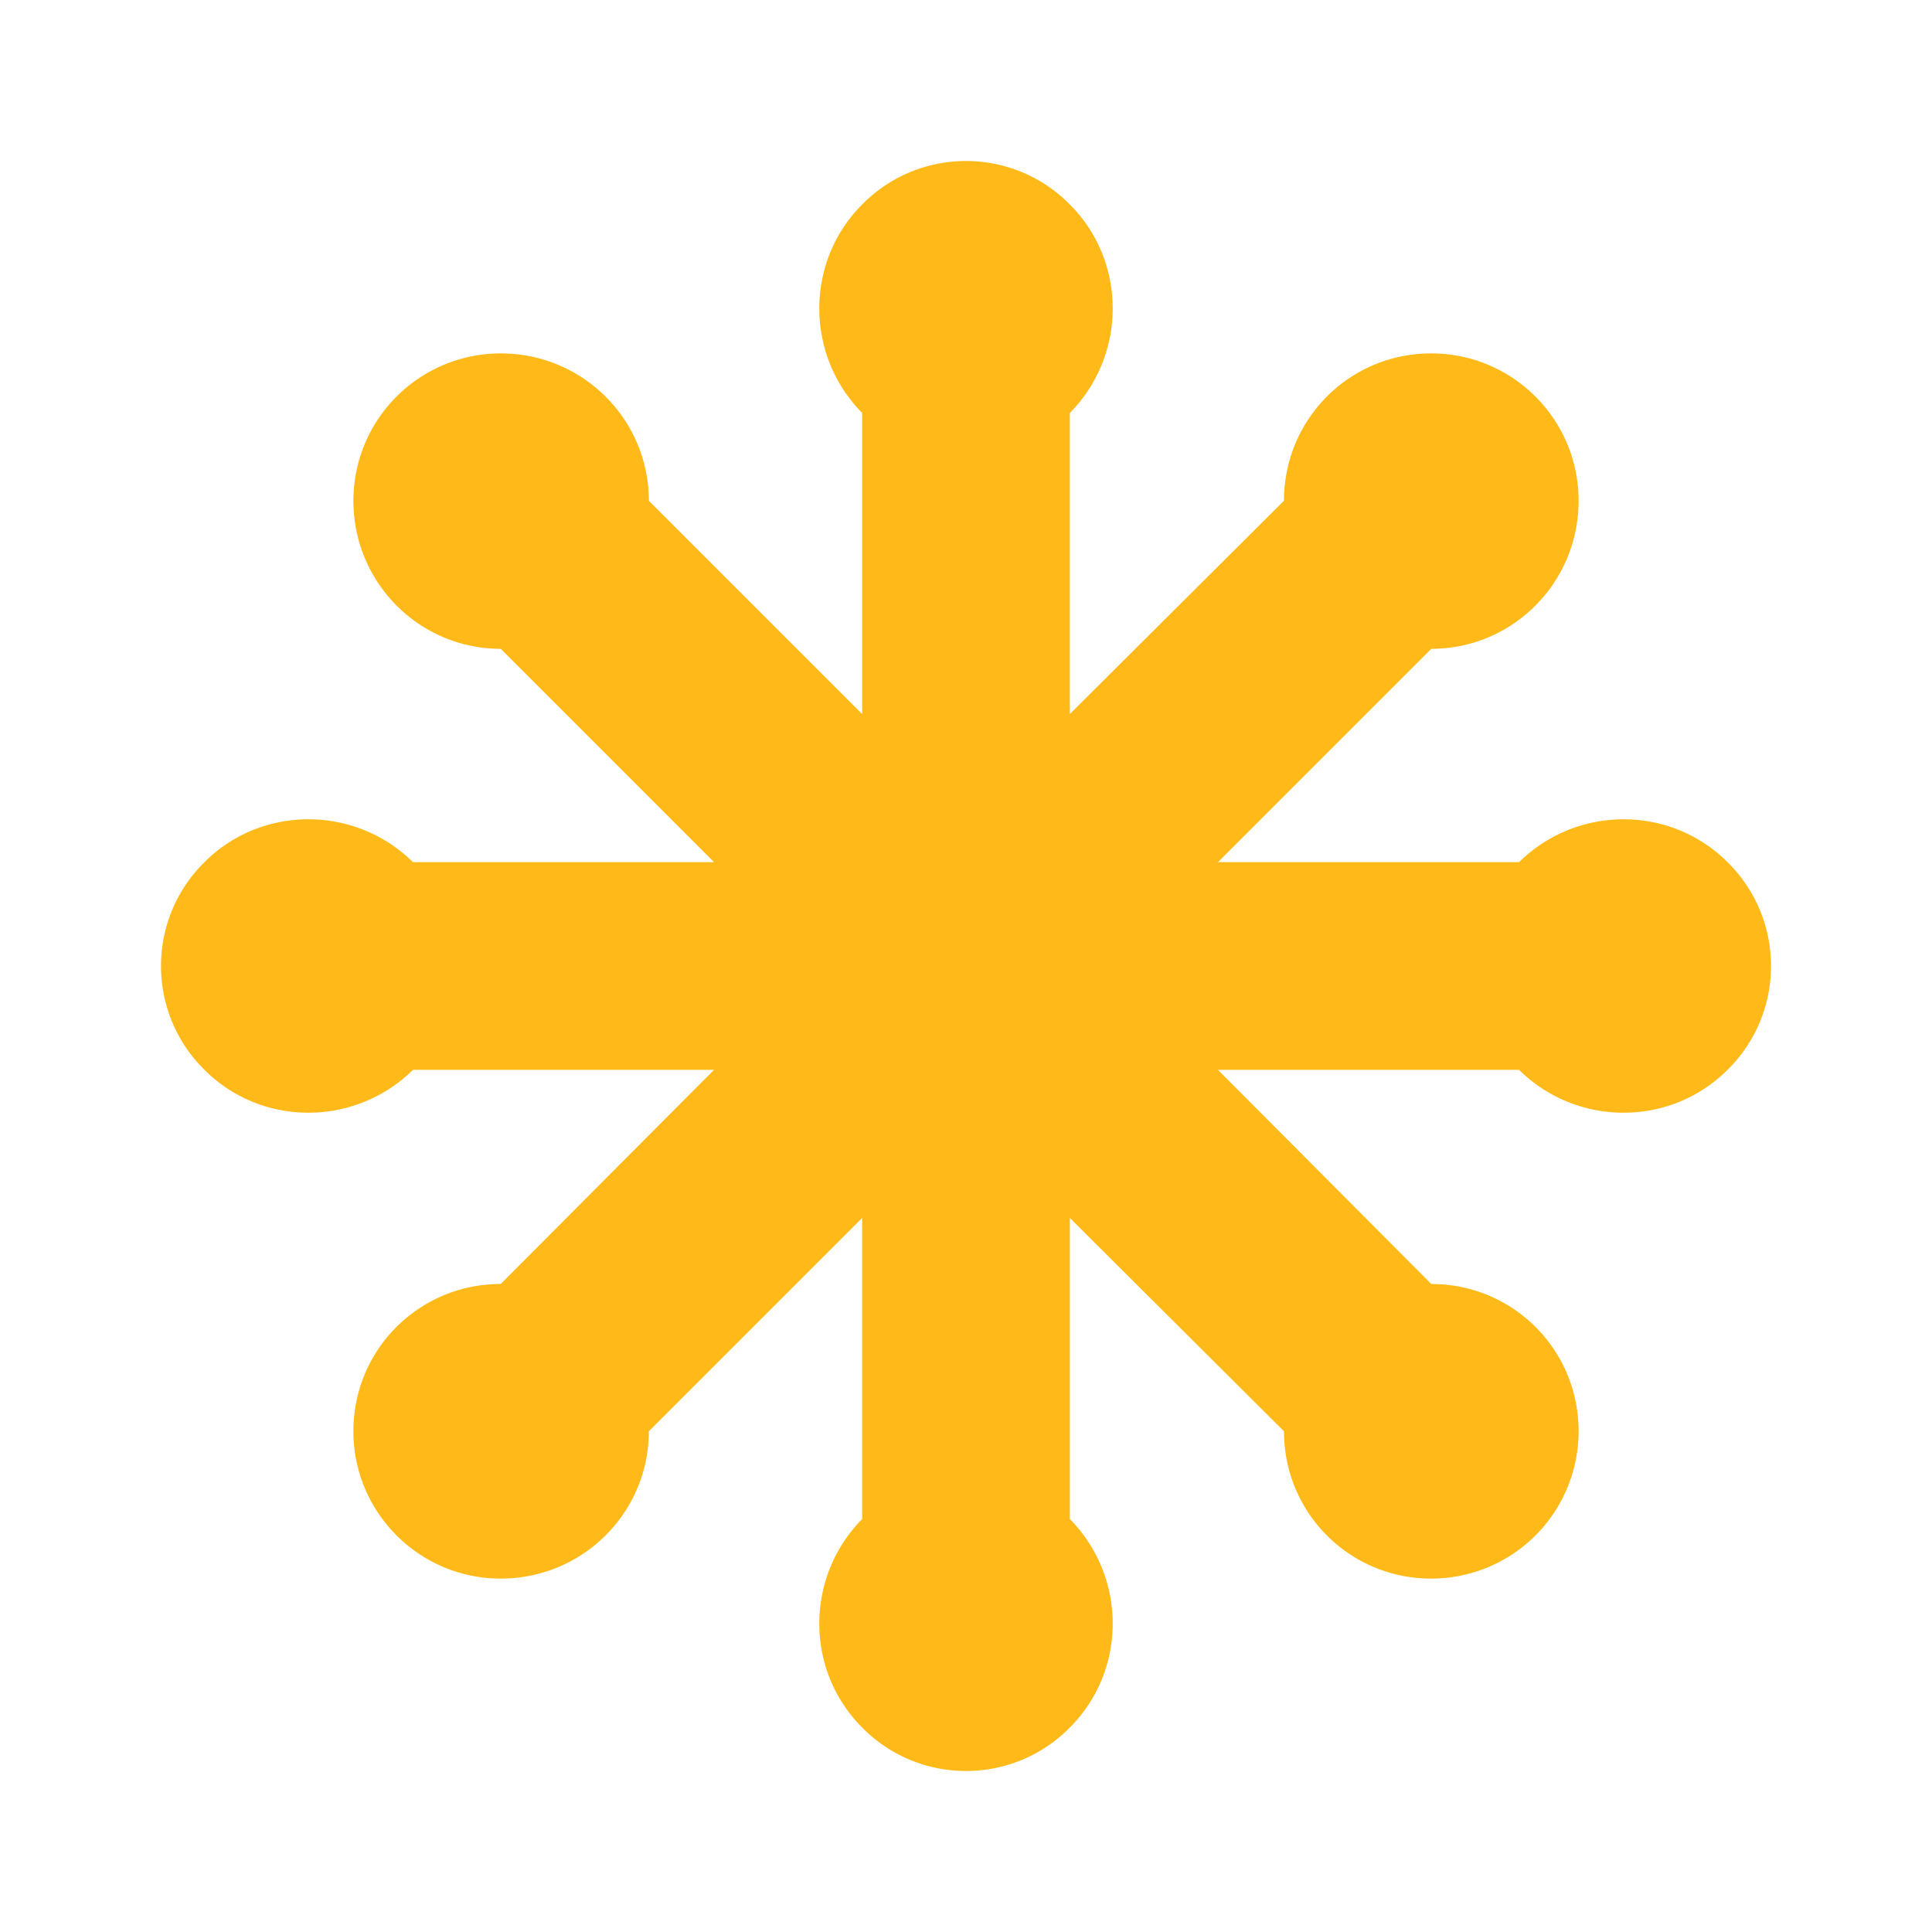 <svg opacity="0.9" filter="url(#saturation)" version="1.1" viewBox="0 0 24 24" xmlns="http://www.w3.org/2000/svg"><path d="m5.13 10.71h3.74l-2.65-2.65c-1.01 0-1.83-.82-1.83-1.84a1.83 1.83 0 0 1 1.83-1.83c1.02 0 1.84.82 1.84 1.83l2.65 2.65v-3.74c-.71-.72-.71-1.88 0-2.59.71-.72 1.87-.72 2.58 0 .71.71.71 1.87 0 2.59v3.74l2.66-2.65c0-1.01.81-1.83 1.83-1.83 1.01 0 1.83.82 1.83 1.83 0 1.02-.82 1.84-1.83 1.84l-2.65 2.65h3.74c.72-.71 1.88-.71 2.59 0 .72.71.72 1.87 0 2.58-.71.71-1.87.71-2.59 0h-3.74l2.65 2.66c1.01 0 1.83.81 1.83 1.83a1.83 1.83 0 0 1-1.83 1.83c-1.02 0-1.83-.82-1.83-1.83l-2.66-2.65v3.74c.71.72.71 1.88 0 2.59-.71.72-1.87.72-2.58 0-.71-.71-.71-1.87 0-2.59v-3.74l-2.65 2.65c0 1.01-.82 1.83-1.84 1.83-1.01 0-1.83-.82-1.83-1.83 0-1.02.82-1.83 1.83-1.83l2.65-2.66h-3.74c-.72.71-1.88.71-2.59 0-.72-.71-.72-1.87 0-2.58.71-.71 1.87-.71 2.59 0z" style="fill:#ffb300"/><filter id="saturation"><feColorMatrix type="saturate" values="0"/></filter></svg>
